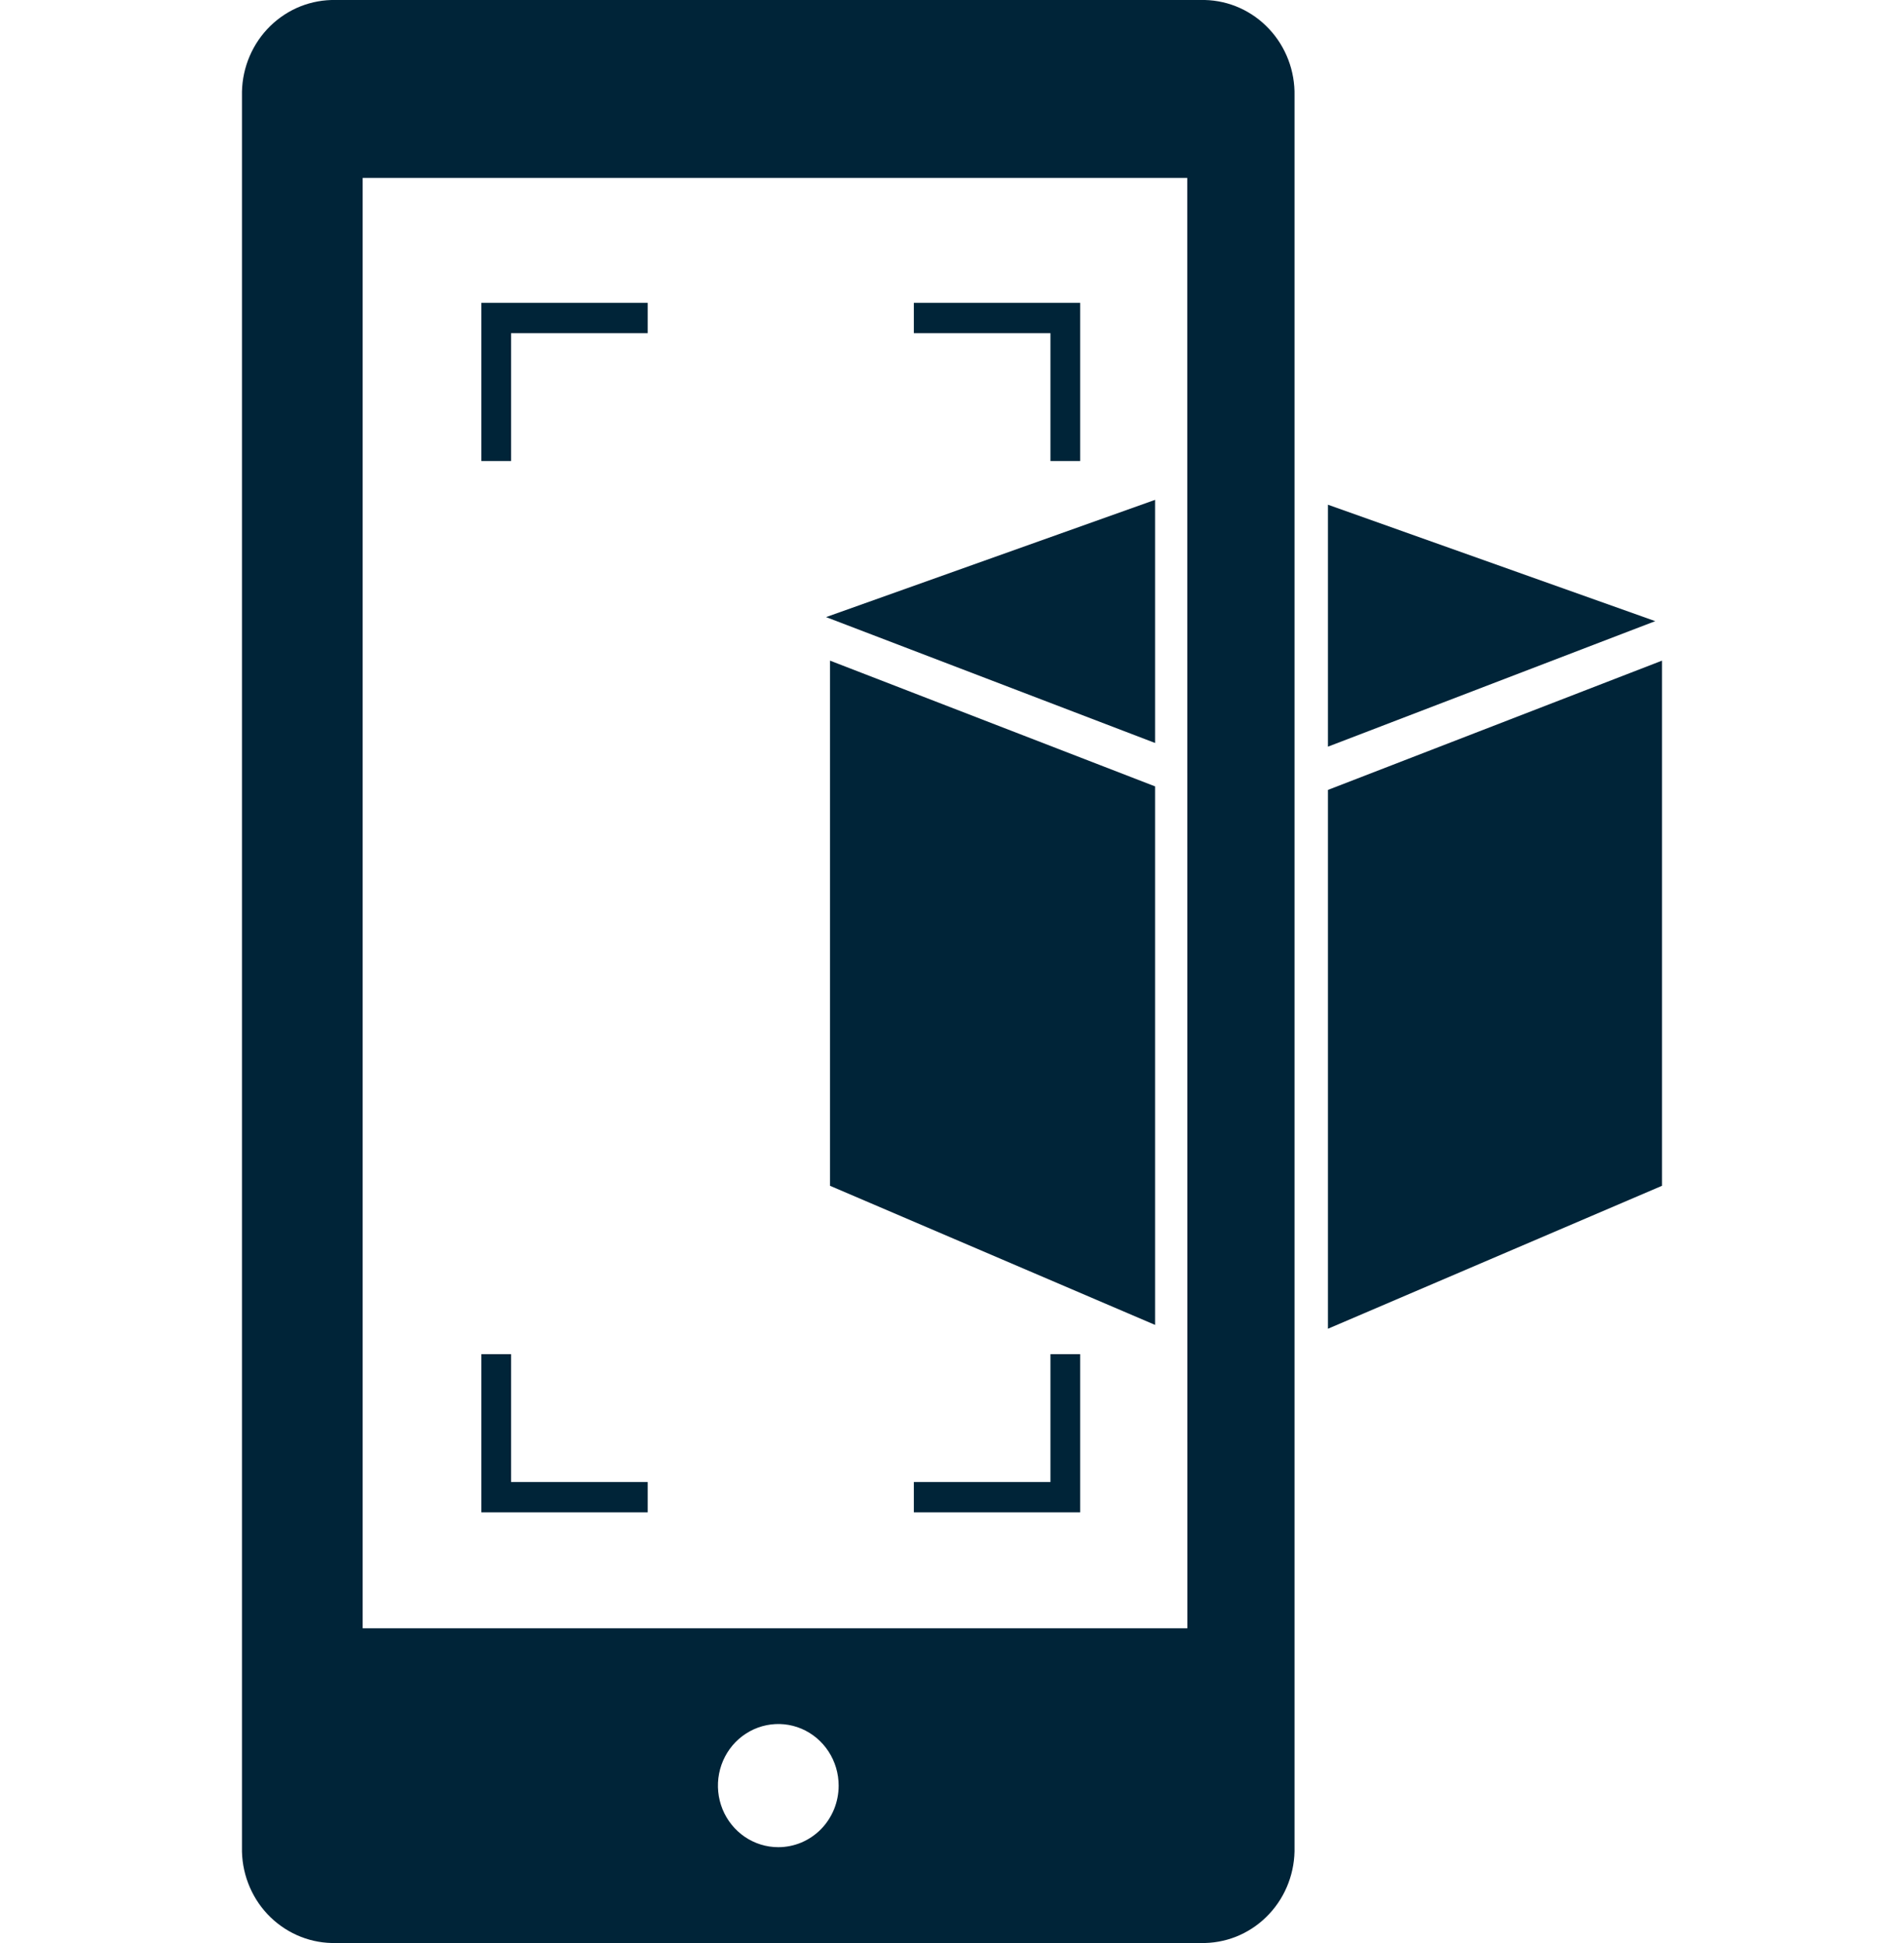 <svg width="49" height="50" viewBox="0 0 49 50" fill="none" xmlns="http://www.w3.org/2000/svg">
<g clip-path="url(#clip0_3167_1219)">
<path d="M31.008 0H8.643C8.332 -0.007 8.024 0.049 7.734 0.163C7.445 0.278 7.181 0.45 6.956 0.669C6.732 0.888 6.552 1.15 6.427 1.44C6.302 1.73 6.234 2.042 6.227 2.358V47.534C6.22 47.851 6.274 48.166 6.387 48.462C6.499 48.757 6.667 49.027 6.882 49.256C7.097 49.485 7.354 49.668 7.638 49.796C7.922 49.924 8.228 49.993 8.538 50H30.899C31.21 50.007 31.518 49.952 31.808 49.838C32.097 49.723 32.362 49.551 32.586 49.332C32.81 49.113 32.99 48.852 33.115 48.562C33.24 48.272 33.308 47.959 33.315 47.643C33.315 47.606 33.315 47.571 33.315 47.535V2.466C33.329 1.827 33.094 1.208 32.661 0.746C32.229 0.283 31.634 0.015 31.008 0ZM20.029 47.534C19.722 47.534 19.422 47.441 19.166 47.267C18.911 47.093 18.712 46.845 18.594 46.556C18.477 46.266 18.446 45.947 18.506 45.64C18.566 45.332 18.714 45.05 18.931 44.828C19.149 44.607 19.426 44.456 19.727 44.395C20.028 44.334 20.341 44.365 20.625 44.485C20.908 44.605 21.151 44.809 21.321 45.069C21.492 45.33 21.583 45.637 21.583 45.95C21.583 46.158 21.543 46.364 21.465 46.557C21.386 46.749 21.272 46.924 21.128 47.071C20.983 47.218 20.812 47.334 20.624 47.414C20.435 47.493 20.233 47.534 20.029 47.534ZM30.557 41.901H9.333V4.578H30.554L30.557 41.901Z" fill="#002438"/>
<path d="M13.153 11.864H12.388V7.793H16.669V8.574H13.153V11.864Z" fill="#002438"/>
<path d="M27.799 11.864H27.034V8.574H23.518V7.793H27.799V11.864Z" fill="#002438"/>
<path d="M16.669 38.918H12.388V34.847H13.153V38.137H16.669V38.918Z" fill="#002438"/>
<path d="M27.799 38.918H23.518V38.137H27.034V34.847H27.799V38.918Z" fill="#002438"/>
<path d="M29.726 12.863L21.259 15.88L29.726 19.119V12.863Z" fill="#002438"/>
<path d="M34.175 20.327V34.193L42.773 30.514V17L34.175 20.327Z" fill="#002438"/>
<path d="M29.726 20.236L21.36 17V30.514L29.726 34.094V20.236Z" fill="#002438"/>
<path d="M34.175 19.214L42.598 15.984L34.175 12.988V19.214Z" fill="#002438"/>
</g>
<defs>
<clipPath id="clip0_3167_1219">
<rect width="49" height="50" fill="white"/>
</clipPath>
</defs>
</svg>
